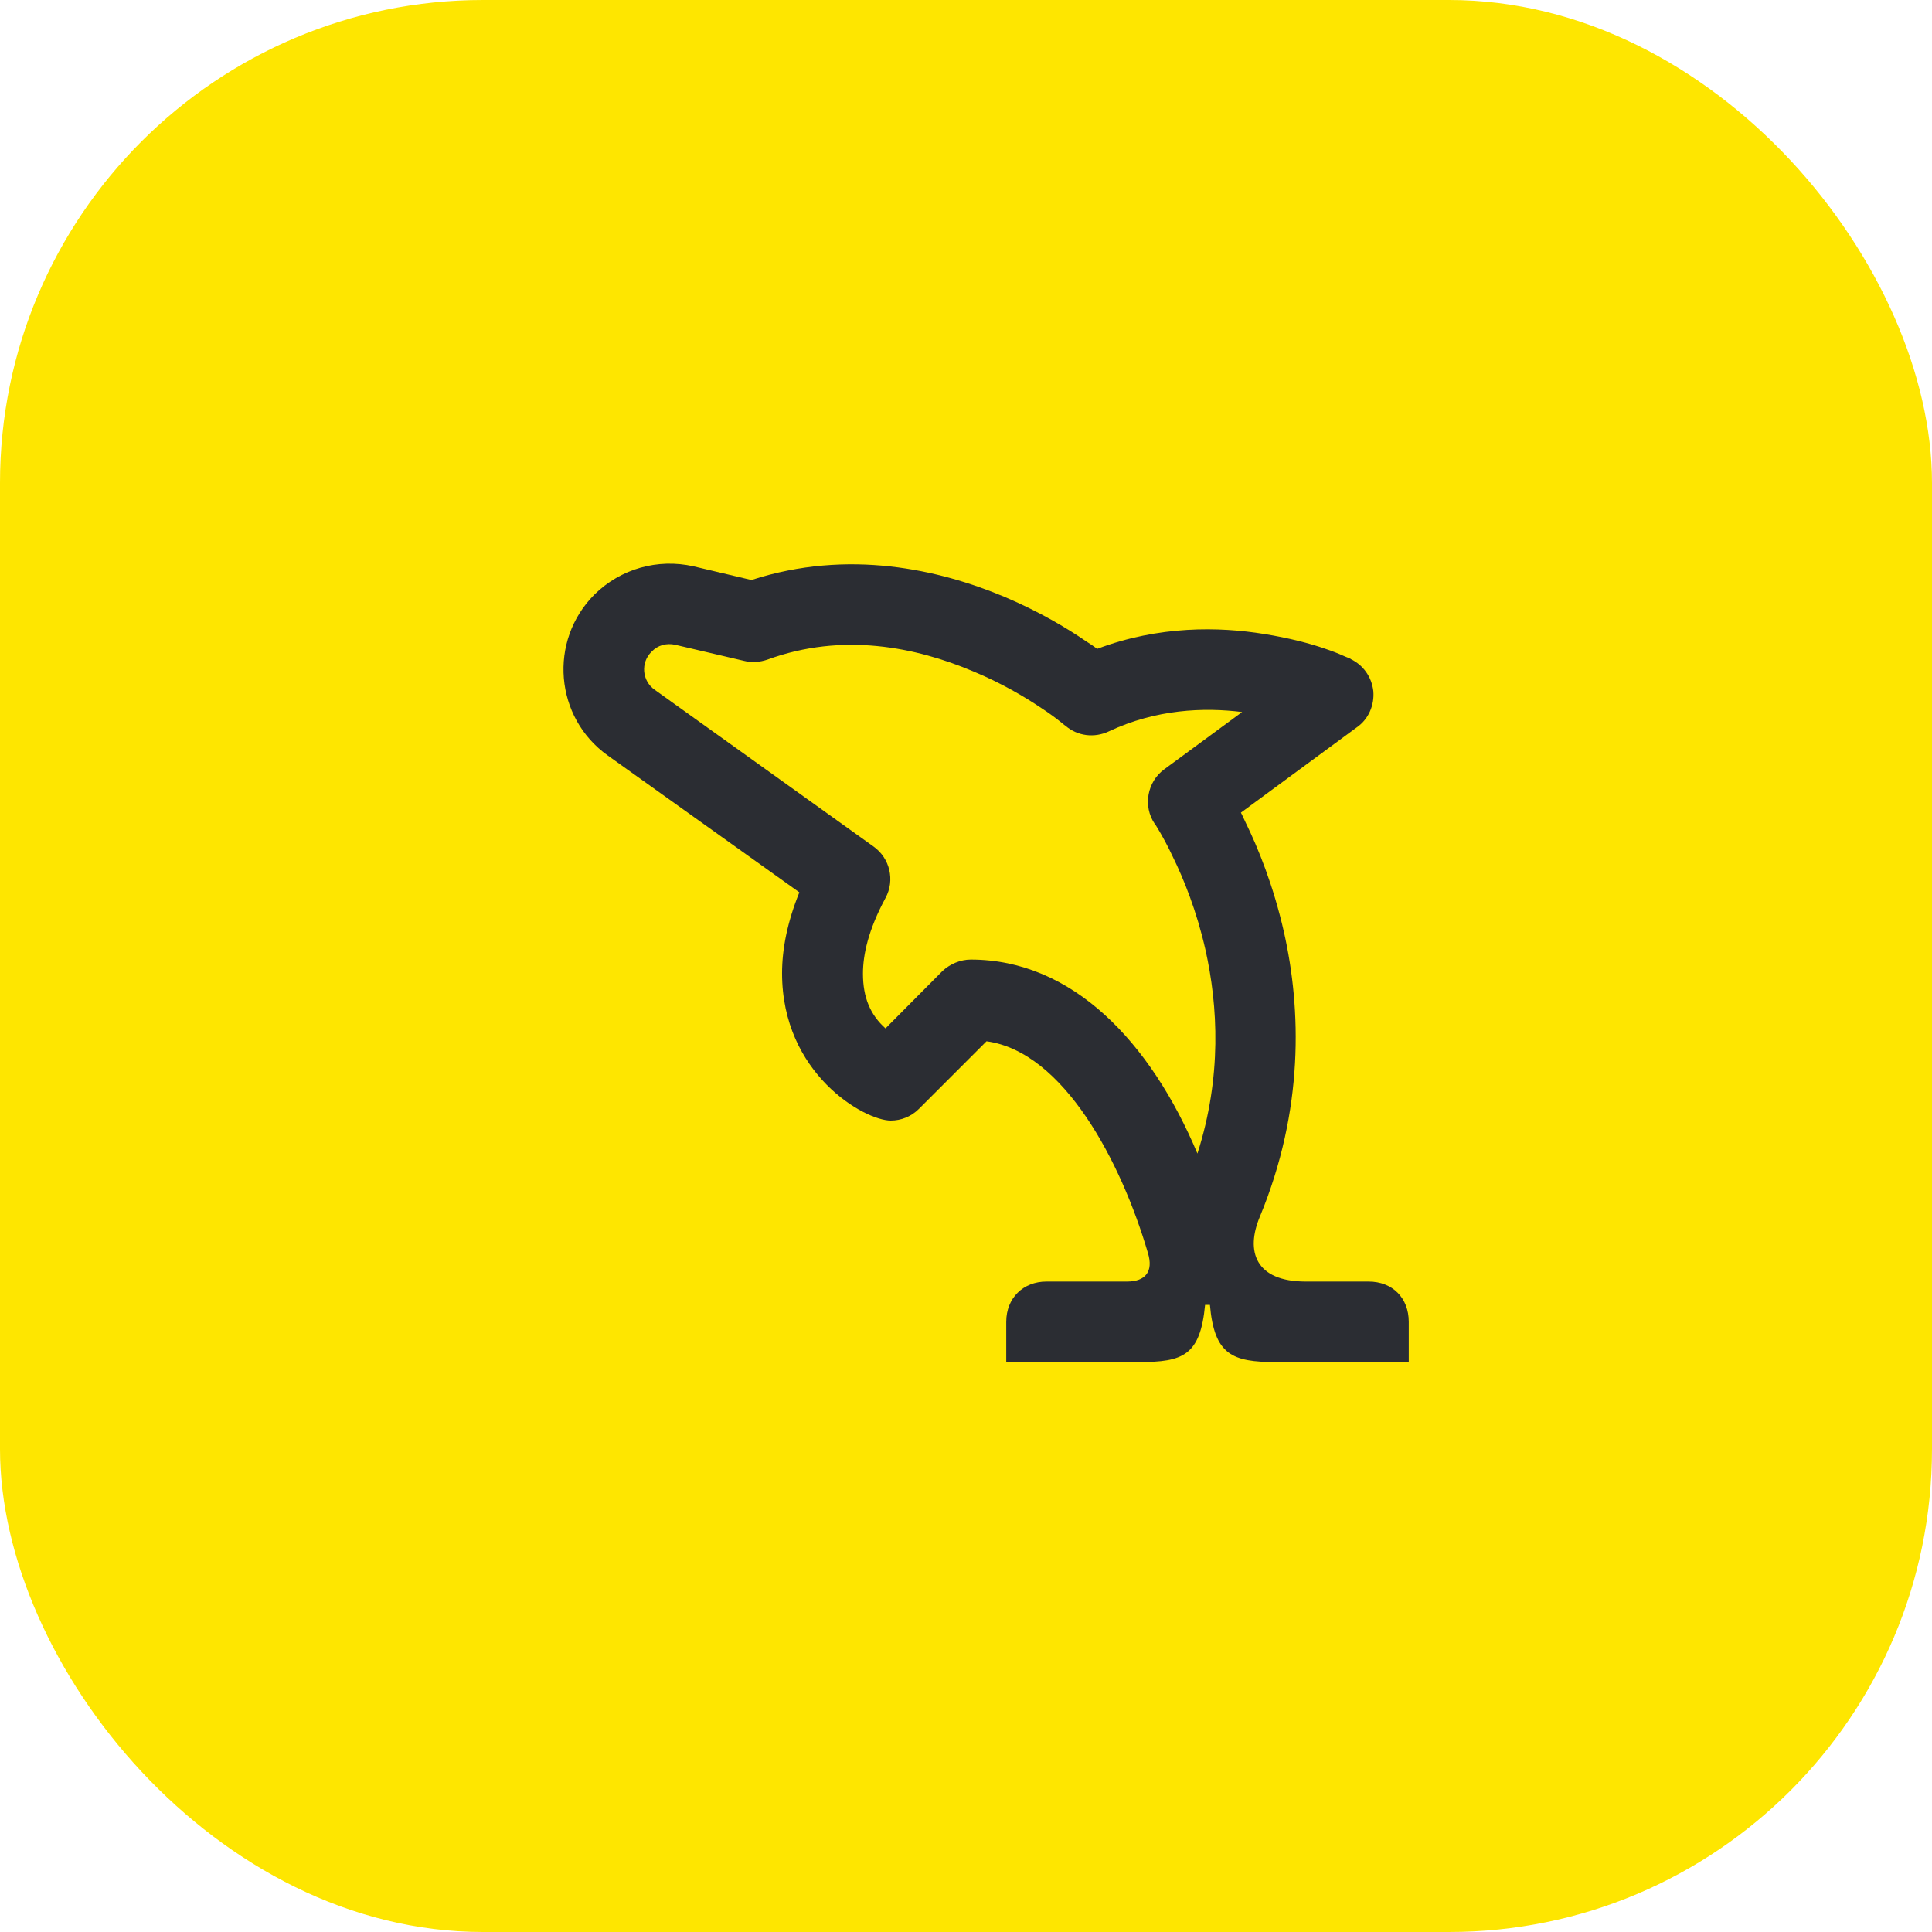 <svg width="48" height="48" viewBox="0 0 48 48" fill="none" xmlns="http://www.w3.org/2000/svg">
<rect width="48" height="48" rx="12" fill="#FEE600"/>
<path d="M22 25.55L23.41 24.13C23.6 23.95 23.86 23.84 24.12 23.84C26.64 23.84 28.58 25.88 29.75 28.66C30.36 26.75 30.26 24.99 29.95 23.6C29.73 22.63 29.41 21.84 29.14 21.29C29.01 21.01 28.89 20.8 28.81 20.66C28.77 20.59 28.74 20.54 28.72 20.51C28.71 20.5 28.71 20.49 28.7 20.49C28.7 20.48 28.7 20.48 28.7 20.48L28.69 20.47C28.39 20.03 28.5 19.42 28.93 19.11L30.86 17.69C29.9 17.57 28.72 17.62 27.55 18.17C27.19 18.34 26.77 18.29 26.47 18.03L26.44 18.01C26.42 17.99 26.38 17.96 26.33 17.92C26.23 17.84 26.07 17.72 25.87 17.59C25.47 17.32 24.88 16.97 24.18 16.68C22.76 16.08 20.94 15.7 19.06 16.39C18.88 16.45 18.68 16.47 18.49 16.42L16.78 16.02C16.56 15.97 16.34 16.03 16.19 16.19C15.91 16.46 15.95 16.92 16.27 17.14L21.7 21.03C22.11 21.32 22.24 21.87 22 22.31C21.57 23.11 21.44 23.72 21.44 24.19C21.44 24.78 21.62 25.21 22 25.55ZM28.52 31.13C27.86 28.88 26.43 26.13 24.51 25.87L22.83 27.55C22.64 27.74 22.39 27.84 22.13 27.84C21.48 27.84 19.43 26.68 19.43 24.18C19.43 23.58 19.56 22.91 19.86 22.17L15.1 18.77C13.78 17.83 13.62 15.92 14.77 14.77C15.42 14.13 16.34 13.87 17.23 14.07L18.67 14.41C21.08 13.63 23.34 14.15 24.96 14.83C25.81 15.19 26.5 15.6 26.98 15.93C27.09 16 27.18 16.06 27.26 16.12C28.8 15.54 30.29 15.57 31.4 15.75C32.03 15.85 32.56 15.99 32.93 16.12C33.11 16.18 33.26 16.24 33.37 16.29C33.42 16.31 33.46 16.33 33.49 16.34C33.51 16.35 33.52 16.35 33.53 16.36H33.55V16.37C33.87 16.52 34.08 16.82 34.12 17.17C34.15 17.52 34 17.87 33.71 18.07L30.83 20.19C30.87 20.26 30.9 20.34 30.94 20.42C31.26 21.07 31.64 22.01 31.9 23.16C32.33 25.07 32.4 27.58 31.3 30.23C30.94 31.09 31.19 31.84 32.44 31.84H34C34.6 31.84 35 32.25 35 32.84V33.84H31.7C30.61 33.84 30.17 33.66 30.06 32.42H29.94C29.82 33.68 29.39 33.84 28.3 33.84H25V32.84C25 32.25 25.42 31.84 26 31.84H28C28.46 31.84 28.66 31.59 28.52 31.13Z" fill="#2B2D33"/>
</svg>
